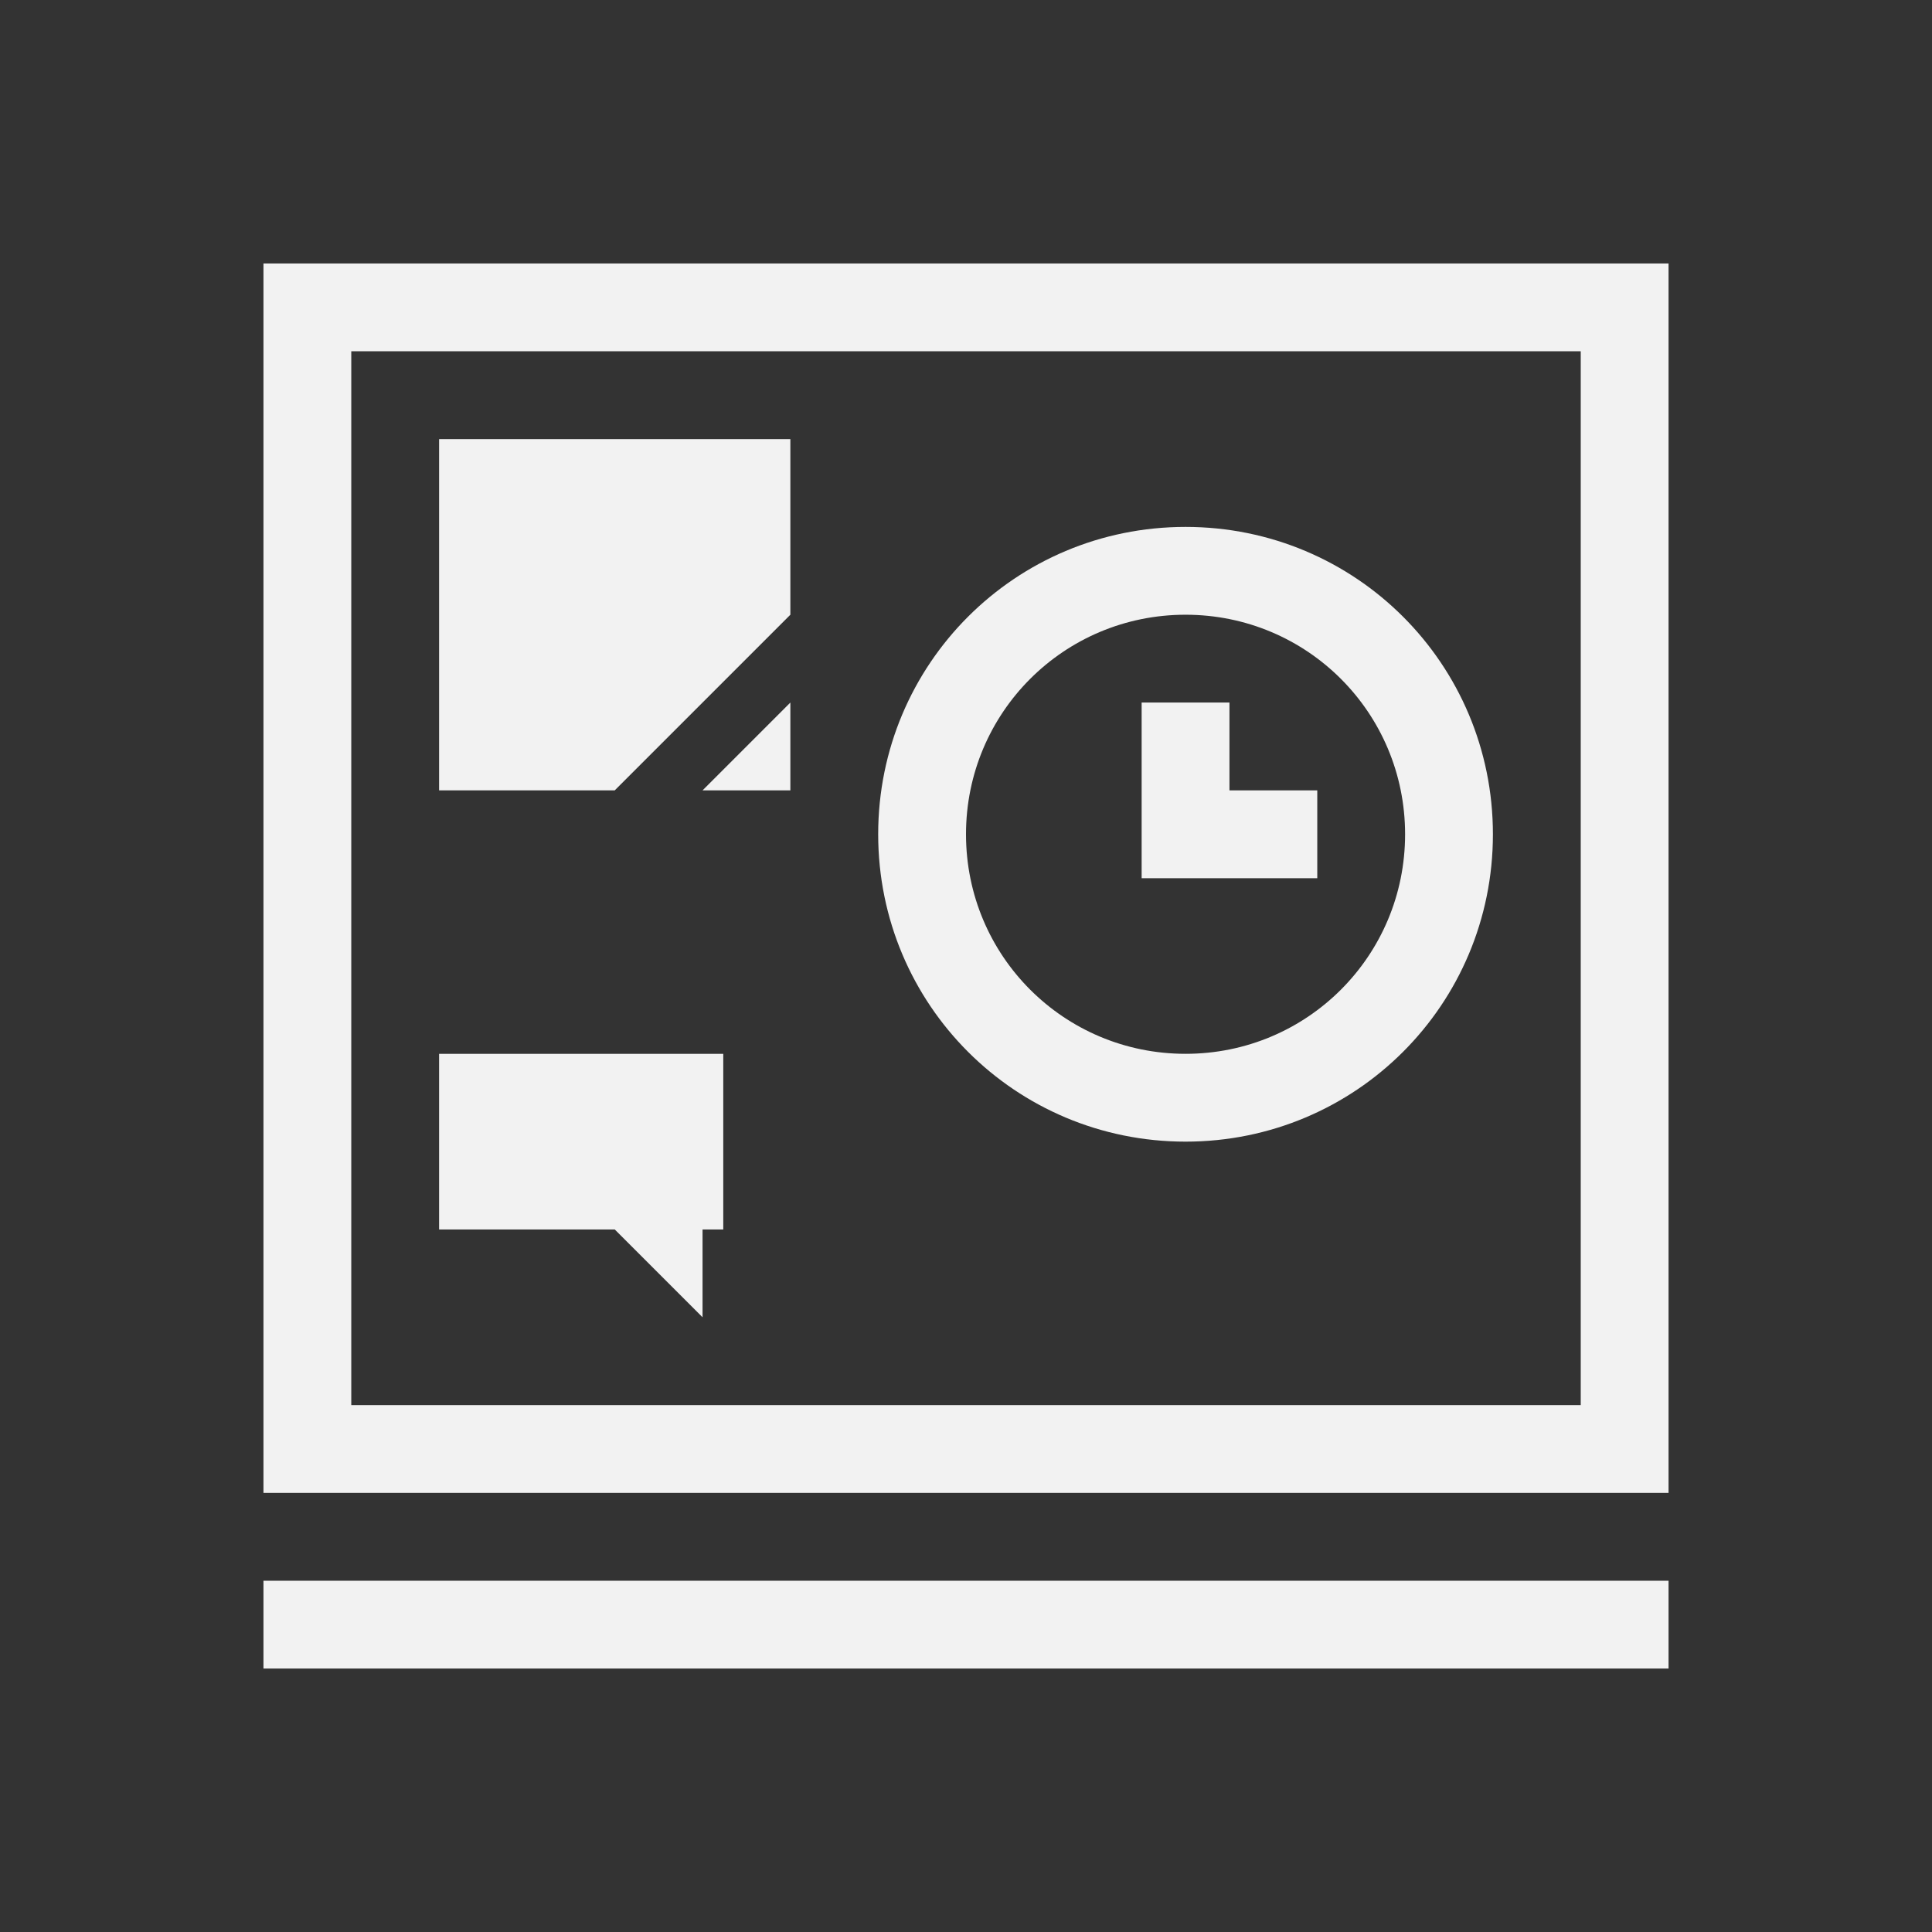 <?xml version="1.0" encoding="UTF-8" standalone="no"?>
<!-- Created with Inkscape (http://www.inkscape.org/) -->
<svg id="svg3780" xmlns:rdf="http://www.w3.org/1999/02/22-rdf-syntax-ns#" xmlns="http://www.w3.org/2000/svg" height="22" width="22" version="1.1" xmlns:cc="http://creativecommons.org/ns#" xmlns:dc="http://purl.org/dc/elements/1.1/">
 <rect width="100%" height="100%" fill="#333333" stroke="none"/>
 <g id="layer1" transform="translate(0 -1030.4)">
  <path id="rect4112" style="fill:#f2f2f2" d="m3 3v14h16v-14h-16zm1 1h14v12h-14v-12zm1 1v4h2l2-2v-2h-4zm8.5 1c-1.939 0-3.5 1.561-3.5 3.5s1.561 3.5 3.5 3.5 3.5-1.561 3.5-3.5-1.561-3.5-3.5-3.5zm0 1c1.385 0 2.5 1.115 2.5 2.5s-1.115 2.5-2.5 2.5-2.5-1.115-2.5-2.5 1.115-2.5 2.5-2.5zm-4.5 1l-1 1h1v-1zm4 0v2h1 1v-1h-1v-1h-1zm-8 4v2h2l1 1v-1h0.236v-2h-3.236zm-2 6v1h16v-1h-16z" transform="translate(0 1030.4)"/>
 </g>
</svg>

